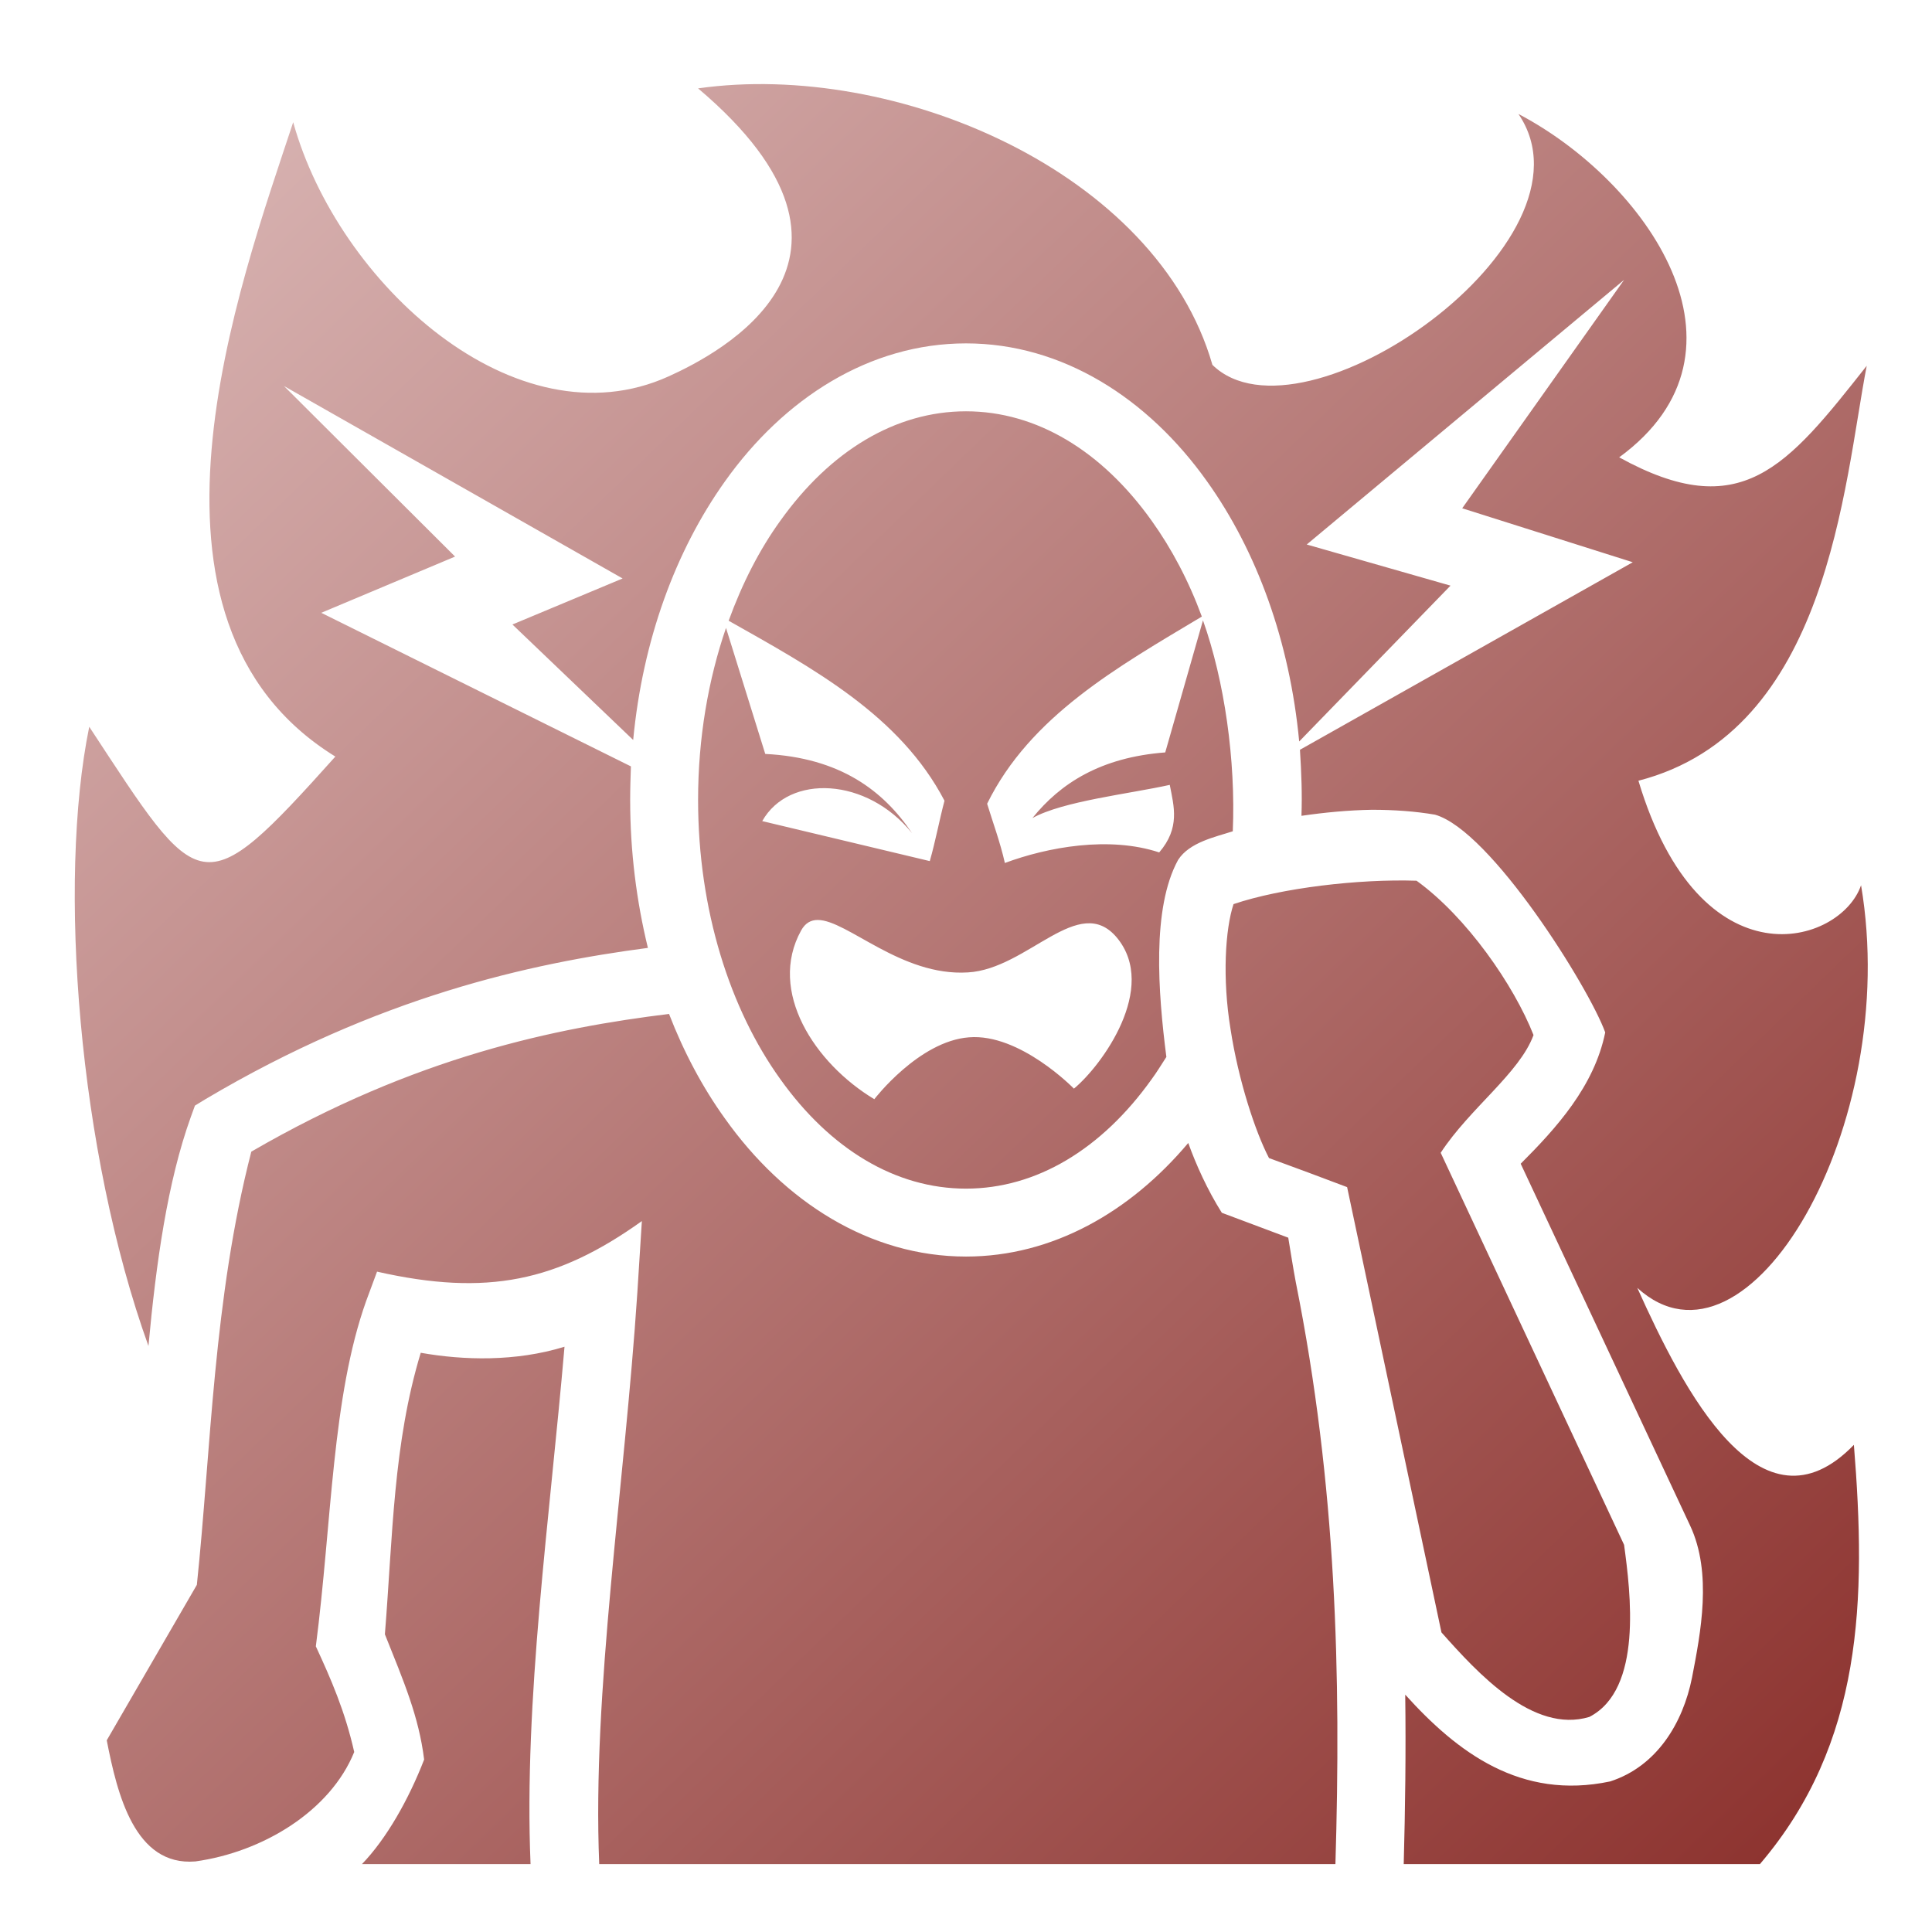 <svg xmlns="http://www.w3.org/2000/svg" viewBox="0 0 512 512" width="42" height="42"  style="height: 512px; width: 512px;"><defs><linearGradient x1="0" x2="1" y1="0" y2="1" id="delapouite-enrage-gradient-1"><stop offset="0%" stop-color="#ddbcbb" stop-opacity="1"></stop><stop offset="100%" stop-color="#8a2e2a" stop-opacity="1"></stop></linearGradient></defs><g class="" transform="translate(0,0)" style=""><path d="M185 23.42c53.7 45.44 5.5 70.31-7.8 76.32-40.5 18.36-87.65-24.61-99.5-67.35C63.43 75.61 30.56 164.5 88.87 200.5c-35.77 39.9-35.73 37-65.22-7.9-8.45 41.3-2.84 112.6 15.69 164.1 2.04-22.1 5.04-43.5 11.23-60.7l1.09-3 2.78-1.7c45.86-27.2 86.06-36 117.26-40.1-3-12.3-4.7-25.5-4.7-39.2 0-3 .1-6 .2-8.9l-82.06-40.7 35.46-14.9-45.34-45.2 89.74 51-29.2 12.2 32 30.6c2.5-26.4 11.2-50.1 24.3-68.5C207.8 105.5 230.5 91 256 91s48.2 14.5 63.9 36.6c13.2 18.5 21.9 42.4 24.4 68.9l40.1-41.3-38.1-10.9 84.1-70.13-42.9 60.53 45.2 14.3-88.2 49.7c.4 6.3.6 11.8.4 17.5 6.2-.9 12.5-1.5 18.7-1.6 5.8 0 11.5.4 16.7 1.3 14.8 4.2 40.8 45.8 45.1 57.7-2.9 14.3-13 25.4-22.4 34.8l44.9 95.9c5.9 12.6 2.8 28.4.5 40.3-2.4 12-9.3 23.5-21.7 27.5-23.7 5-40.5-7.7-54.3-23 .2 15.2 0 30.1-.4 44.9h94.4c27.4-32.1 28.2-70.2 24.9-111.1-24.7 25.5-45.1-14.3-57.4-41.6 29.3 26.7 70.1-42.9 59.3-106.7-5.4 15.8-42.6 27-59-27.7 50.4-13 54.4-78.4 60.5-109.96-21.2 26.86-33.3 42.06-65.6 24.26 38.8-28.35 7.1-73.26-26.7-91 23 33.73-57.3 89.8-81.1 66.49C306.6 45.5 237.3 16 185 23.42zM256 109c-18.7 0-36 10.5-49.2 29-5.5 7.6-10.1 16.6-13.7 26.5 22.5 12.7 45.4 25.1 57.2 47.7-1.4 5.3-2.4 10.8-3.9 16L202 217.6c7.1-12.6 27.8-11.6 39.7 3.2-7.6-11.3-19.1-20-38.9-21l-10.4-33.4c-4.7 13.7-7.4 29.2-7.4 45.6 0 29.2 8.5 55.5 21.8 74 13.2 18.5 30.5 29 49.2 29 18.7 0 36-10.5 49.2-29 1.4-1.9 2.6-3.9 3.9-5.9-2.2-17.1-3.9-39.4 3.1-52.2 3-4.7 9.9-6.1 14.5-7.6.8-18.8-2.2-39.9-7.9-55.9l-10 35c-17.1 1.3-27.8 8.2-35.2 17.4 8.1-4.5 25.6-6.4 36.4-8.8 1.1 5.7 2.8 11.4-2.8 17.9-13.3-4.4-29.6-1.4-40.9 2.8-1.2-5.4-3.3-11.1-4.7-15.7 11.4-23.2 34.5-36.2 56.9-49.6-3.5-9.5-8-18-13.3-25.4-13.2-18.5-30.5-29-49.2-29zm70.9 130.6c-2.2 6.6-3 19.7-.8 33.1 2.1 13.7 6.6 27.3 10.2 34.2 6.9 2.5 13.8 5.1 20.7 7.7l25 118c9.6 10.8 24.3 26.9 39.2 22.4 14.2-7.3 10.9-33 9.2-45.6l-48.6-103.9c7.7-11.8 20.9-21.1 24.6-31.2-5.2-13.2-17.7-31.3-31-40.9-15.3-.5-35.8 1.9-48.5 6.2zm-110.2 4.2c7.8 0 22.1 15 39.8 13.9 15.9-.9 29.4-21.3 39.5-9.2 11 13.3-4 33.9-11.4 40 0 0-14.3-14.7-27.8-13.6-13.3 1-25.1 16.4-25.1 16.4-15.8-9.5-28.3-28.6-19.4-44.7 1.1-2 2.6-2.8 4.4-2.8zm-39.4 24.9c-29.9 3.7-67.1 11.2-110.7 36.5-10.07 39-10.68 79.1-14.43 114.8l-23.88 41.2c2.8 14.4 7.46 33.4 23.47 32.1 17.97-2.5 35.79-13.4 42.11-29-2.43-10.8-6.14-19.3-10.17-28 4.28-33.2 4.25-66 13.33-91.5l2.89-7.8c29.18 6.6 47.78 2.6 70.18-13.4l-1.2 19c-3.4 51.4-12 105.7-10.1 151.4h195.1c1.5-49.8.3-100.3-10.5-154.2-.7-3.7-1.3-7.6-2-11.8l-17.6-6.6c-3.8-6-6.9-12.9-8.9-18.5-15.4 18.3-36 30.1-58.9 30.1-25.5 0-48.2-14.5-63.9-36.6-5.9-8.2-10.9-17.6-14.8-27.7zm-27.7 88.2c-13 4-26.8 3.6-38.1 1.6-7.3 24.1-7.4 48.4-9.5 74.6 5 12.5 9 21.8 10.4 33.2-4.1 10.6-10 21-16.47 27.7h44.67c-1.8-43.5 5.1-91.6 9-137.1z" fill="url(#delapouite-enrage-gradient-1)"></path></g></svg>